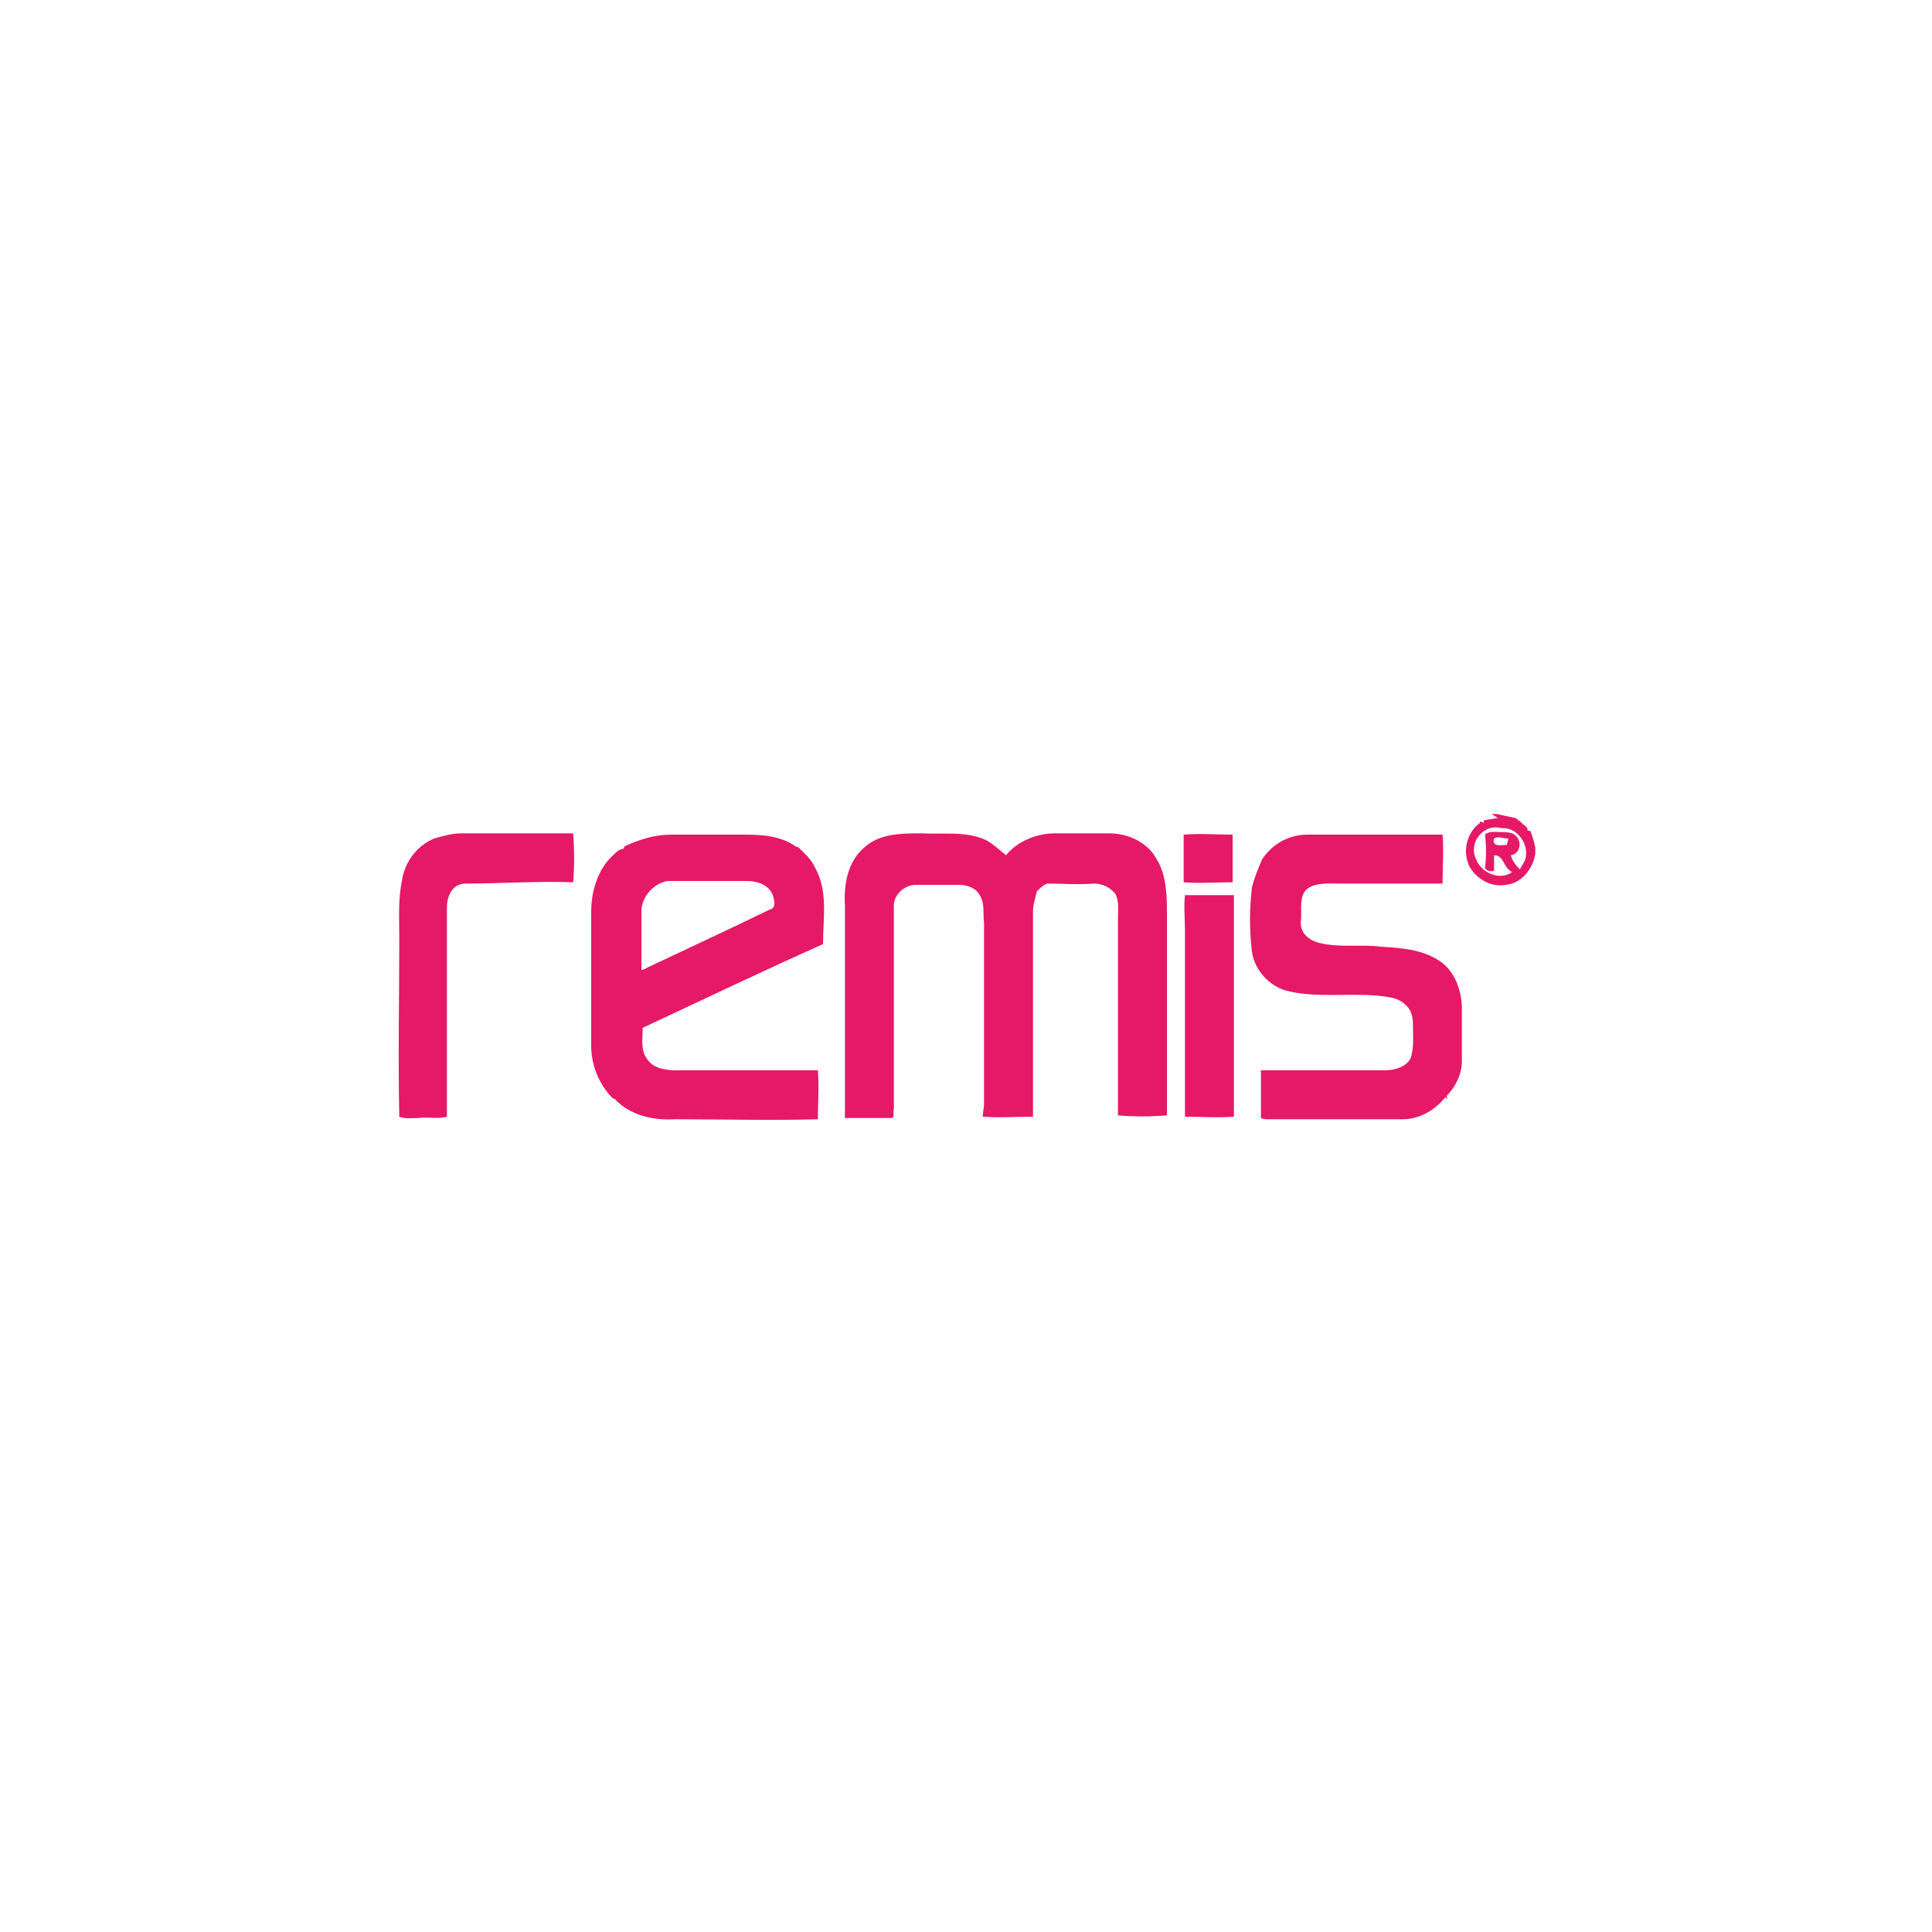 <svg xmlns="http://www.w3.org/2000/svg" xmlns:xlink="http://www.w3.org/1999/xlink" id="Layer_1" x="0px" y="0px" width="150px" height="150px" viewBox="0 0 150 150" style="enable-background:new 0 0 150 150;" xml:space="preserve"> <rect style="fill:#FFFFFF;" width="150" height="150"></rect> <g> <radialGradient id="SVGID_1_" cx="399.396" cy="-266.947" r="18.15" gradientTransform="matrix(1 0 0 1 0 212)" gradientUnits="userSpaceOnUse"> <stop offset="0" style="stop-color:#FFFFFF"></stop> <stop offset="8.800000e-02" style="stop-color:#FBE8E2"></stop> <stop offset="0.344" style="stop-color:#ECA996"></stop> <stop offset="0.572" style="stop-color:#E0725F"></stop> <stop offset="0.764" style="stop-color:#D9483D"></stop> <stop offset="0.913" style="stop-color:#D32E2C"></stop> <stop offset="1" style="stop-color:#D12027"></stop> </radialGradient> <path style="fill-rule:evenodd;clip-rule:evenodd;fill:url(#SVGID_1_);" d="M411.9-61.8l-16.2,9.5c-4.2,1.7-3.3,6.3-3.3,6.3l0,0 l-0.1,34.8l8.7-5c-4.5-17.1,10.9-20,10.9-20l0,0v-13.6c0.2-4.2,3.3-1.6,3.3-1.6l0,0L436.6-39l-0.1-6.7c0.1-5.6-3.1-6.4-3.1-6.4l0,0 l-16.5-9.7c-0.9-0.7-1.7-0.9-2.5-0.9C413-62.7,411.9-61.8,411.9-61.8L411.9-61.8z"></path> <path style="fill:#A92517;" d="M391.1-9.1l0.1-36.7c-0.3-2,0.1-5.8,4-7.5l16-9.5c1.1-0.9,3.8-1.9,6.4,0l16.3,9.6 c0.8,0.3,3.9,1.8,3.8,7.5l0.2,8.7l-23.3-13.4l-0.1-0.1c-0.4-0.3-0.9-0.6-1.1-0.5c0,0-0.2,0.3-0.3,1.3v14.6l-1,0.2 c-0.1,0-5.9,1.2-8.9,6c-2,3.3-2.4,7.5-1.1,12.5l0.2,0.9L391.1-9.1z M414.4-61.5c-1,0-1.7,0.5-1.8,0.6l-0.1,0.1l-16.3,9.6l-0.1,0 c-3.2,1.3-2.6,4.8-2.6,5l0,0.2l-0.1,32.8l6.2-3.5c-1.2-5.3-0.7-9.8,1.6-13.5c2.8-4.5,7.5-6.2,9.5-6.8v-12.8 c0.1-1.8,0.7-2.9,1.7-3.4c1.4-0.6,3,0.5,3.4,0.8l19.5,11.2l-0.1-4.6v0c0.1-4.4-2.2-5.2-2.3-5.2l-0.2,0l-0.1-0.1l-16.6-9.8 C415.5-61.3,414.9-61.5,414.4-61.5z"></path> <path style="fill-rule:evenodd;clip-rule:evenodd;fill:#D22339;" d="M416.3-45.7l30.4,17.6c0,0,4.5,1.6,3.9,6.1l0.3,18.7 c0,0,0.6,3-2.5,4.3l-16.6,9.3c0,0-2.4,2.4-7.2-0.5l-5.9-3.3l21.4-12.3c0,0,3.8-1.3,0.2-3.7l-11.9-6.9c0,0,5.1-14.7-12-19.4 L416.3-45.7z"></path> <path style="fill:#A92517;" d="M429,12.4c-1.3,0-3-0.4-5-1.6l-7.7-4.3l23.3-13.3l0.1,0c0.4-0.2,0.9-0.5,1-0.6c0-0.1-0.2-0.4-1-0.9 L427-15.8l0.3-0.9c0,0,1.9-5.6-0.8-10.6c-1.8-3.4-5.3-5.9-10.5-7.3l-0.9-0.2l-0.1-12.9l32.1,18.6c1.9,0.7,5,3,4.5,7.2l0.3,18.6 c0.2,1.4-0.2,4.2-3.1,5.5l-16.5,9.2C432.1,11.6,430.9,12.4,429,12.4z M421.2,6.5l4.1,2.3c3.9,2.3,5.7,0.8,5.7,0.7l0.1-0.1l0.1-0.1 L448-0.1c2.1-0.9,1.8-2.8,1.8-3l0-0.2l-0.3-18.8l0-0.1c0.5-3.5-3-4.7-3.1-4.8l-0.2-0.1l-28.6-16.6l0.1,7c5.3,1.6,9,4.4,11.1,8.3 c2.5,4.7,1.7,9.5,1.2,11.5l11.2,6.5c1.5,1,2.2,2.1,2,3.2c-0.2,1.6-1.9,2.3-2.4,2.5L421.2,6.5z"></path> <path style="fill-rule:evenodd;clip-rule:evenodd;fill:#D22339;" d="M434.6-7.5L404,9.8c0,0-3.6,3-7.2,0.3l-16.3-9.2 c0,0-2.9-1.1-2.5-4.3l0.5-19.1c0,0-0.9-3.3,4-5.9l5.8-3.4l-0.3,24.6c0,0-0.8,4,3.1,2l12-6.8c0,0,10.1,11.9,22.9-0.5L434.6-7.5z"></path> <path style="fill:#A92517;" d="M400.1,12.4c-1.2,0-2.6-0.4-3.9-1.3L380,2c-1.3-0.5-3.5-2.3-3.1-5.5l0.5-18.9 c-0.2-0.9-0.3-4.4,4.7-7l7.6-4.5l-0.3,26.9l0,0.1c-0.1,0.4-0.1,1,0.1,1.2h0c0.1,0,0.5,0,1.3-0.4l12.8-7.3l0.6,0.8 c0,0,3.9,4.5,9.6,4.7c3.9,0.2,7.8-1.6,11.6-5.3l0.6-0.6L437-7.5l-32.3,18.2C403.7,11.5,402,12.4,400.1,12.4z M387.1-29.8l-4,2.4 c-4,2.1-3.5,4.5-3.5,4.6l0,0.2v0.2l-0.5,19.2c-0.3,2.2,1.5,3,1.7,3.1l0.2,0.1l16.4,9.3l0.1,0c2.7,2.1,5.6-0.2,5.7-0.3l0.2-0.1 l28.8-16.3l-6.1-3.5c-4.1,3.7-8.4,5.6-12.7,5.3c-5.3-0.3-9.1-3.4-10.6-4.8l-11.3,6.4c-1.6,0.8-2.9,0.9-3.8,0.2 c-1.2-1-1-2.8-0.9-3.4L387.1-29.8z"></path> <linearGradient id="SVGID_00000093146535815374362870000001942466877847719839_" gradientUnits="userSpaceOnUse" x1="425.012" y1="-222.425" x2="402.515" y2="-245.721" gradientTransform="matrix(1 0 0 1 0 212)"> <stop offset="0" style="stop-color:#FFD785"></stop> <stop offset="8.000000e-02" style="stop-color:#FFD785"></stop> <stop offset="0.49" style="stop-color:#FFD356"></stop> <stop offset="1" style="stop-color:#FFD30F"></stop> </linearGradient> <path style="fill-rule:evenodd;clip-rule:evenodd;fill:url(#SVGID_00000093146535815374362870000001942466877847719839_);" d=" M404-21.4c0,5.8,4.7,10.4,10.4,10.4c5.8,0,10.4-4.7,10.4-10.4l0,0c0-5.8-4.7-10.4-10.4-10.4C408.7-31.8,404-27.1,404-21.4z"></path> <path style="fill:#F49C1D;" d="M414.4-9.6c-6.5,0-11.8-5.3-11.8-11.8c0-6.5,5.3-11.8,11.8-11.8c6.5,0,11.8,5.3,11.8,11.8 S420.9-9.6,414.4-9.6z M414.4-30.4c-5,0-9,4-9,9c0,5,4,9,9,9c5,0,9-4,9-9S419.4-30.4,414.4-30.4z"></path> </g> <g> <path style="fill-rule:evenodd;clip-rule:evenodd;fill:#625F5E;" d="M400.4,33.2c0,1.5,0,3,0,4.5c1.5,0,3,0,4.5,0 c0.5,0,1-0.4,0.9-0.9c0-1.2,0-2.4,0-3.6c0-0.5-0.4-1-0.9-0.9c-1.2,0-2.4,0-3.6,0C400.8,32.2,400.4,32.7,400.4,33.2L400.4,33.2z M387.6,22.9c0.9-0.7,2.2-0.8,3.3-0.8c0,4.6,0,9.1,0,13.6c0,1,0.8,1.8,1.8,1.8c0.8,0,1.7,0,2.5,0c0.5,0,0.9-0.5,0.9-0.9 c0-0.9,0-1.9,0-2.8c0-0.4,0-0.9,0-1.2c0-0.1,0.1-0.1,0.1-0.2c0.2-1.2,1.1-2.3,2.2-2.8c0.5-0.3,1.1-0.3,1.7-0.3c1.7,0,3.4,0,5.1,0 c0.7,0,1.4,0,2.1,0.1c1.5,0.4,2.7,1.7,2.9,3.3c0.1,0.7,0,1.4,0,2.2s0,1.5,0,2.2c-0.1,1.2-0.8,2.4-1.9,3.1c-0.6,0.4-1.3,0.6-2.1,0.6 c-1.2,0-2.4,0-3.6,0c-1.1,0-2.2-0.3-2.9-1.1c-0.6,0.7-1.5,1.1-2.4,1.1c-2,0-3.9,0-5.9,0c-1,0-2.1-0.4-2.8-1.1c-0.6,0.5-1.2,0.8-2,1 c-0.4,0.1-0.9,0.1-1.2,0.1c-1.1,0-2.2,0-3.3,0c-1,0-2-0.4-2.7-1.1c-0.8,0.6-1.7,1.1-2.7,1.1c-5.3,0-10.7,0-16,0 c-0.6,0-1.3-0.2-1.9-0.5l0,0c-1-0.6-1.7-1.5-2-2.6v-0.1c0-0.1,0-0.2,0-0.2c0-0.3,0-0.7,0-1c0-2.4,0-4.7,0-7.1 c1.1,0,2.4,0.2,3.3,0.9c0.6,0.5,1,1.2,1.1,1.9c0,1,0,2,0,3c0,0.3,0,0.5,0,0.8c0.1,0.9,0.9,1.7,1.8,1.7c3.9,0,7.8,0,11.6,0 c0.3,0,0.6,0,0.8-0.1c0.7-0.2,1.3-0.9,1.3-1.7c0-0.7,0-1.4,0-2.1c0-0.8,0-1.6,0.2-2.3c0.3-0.9,1-1.5,1.8-1.8 c0.8-0.3,1.6-0.3,2.5-0.3c0,1.9,0,3.8,0,5.7c0,0.9-0.1,1.8-0.5,2.7c1.3,0,2.6,0,3.9,0c1,0,1.8-0.9,1.8-1.9c0-3.4,0-6.7,0-10.1 c0-0.3,0-0.5,0-0.8c0-0.1,0.1-0.1,0.1-0.2C386.6,24,387.1,23.4,387.6,22.9z"></path> <path style="fill-rule:evenodd;clip-rule:evenodd;fill:#625F5E;" d="M439.6,23.4c0.6-0.8,1.6-1.1,2.6-1.2c0.4,0,0.8,0,1.2,0 c0,4.3,0,8.6,0,12.9c0,0.5,0,1.1,0.2,1.5c0.3,0.6,1,1.1,1.7,1.1c1,0,2.1,0,3.1,0c0.5,0,0.9-0.4,0.9-0.8c0.1-0.3,0-0.6,0-0.9 c0-1.3,0-2.6,0-3.8c0.1-0.7,0.4-1.4,1-1.9c0.5-0.4,1.1-0.7,1.7-0.7c0.1,0,0.2,0,0.2,0c0.5-0.1,1-0.1,1.5-0.1c0,2.5,0,4.9,0,7.4 c0,0.6-0.1,1.2-0.3,1.8c-0.6,1.4-2,2.4-3.5,2.4c-2.1,0-4.1,0-6.2,0c-1,0-2-0.4-2.6-1c-0.1-0.1-0.1-0.1-0.2,0c-0.8,0.6-1.7,1-2.8,1 c-4.9,0-9.9,0-14.8,0c-0.5,0-1.1,0-1.6-0.1c-1.3-0.3-2.4-1.3-2.8-2.6c-0.2-0.5-0.2-1-0.2-1.5c0-2.4,0-4.8,0-7.3 c1.1,0,2.2,0.2,3.1,0.8c0.7,0.5,1.2,1.2,1.3,2.1c0,1.1,0,2.2,0,3.2c0,0.2,0,0.3,0,0.6c0.1,0.9,0.9,1.7,1.8,1.7c3.8,0,7.6,0,11.4,0 c0.4,0,0.8,0,1.1-0.1c0.6-0.2,1-0.8,1.1-1.4c0.1-0.4,0.1-0.9,0.1-1.3c0-3.3,0-6.6,0-9.9C439,24.4,439.2,23.8,439.6,23.4z"></path> <path style="fill-rule:evenodd;clip-rule:evenodd;fill:#625F5E;" d="M457.4,22.2c0.8,0,1.5,0,2.3,0.2c0.9,0.3,1.7,0.9,2,1.7 c0.3,0.7,0.3,1.4,0.3,2.2c0,3.1,0,6.3,0,9.4c0,0.7,0.4,1.5,1.1,1.8c0.4,0.2,0.9,0.2,1.4,0.2c0.8,0,1.7,0,2.5,0 c0.2,0,0.4-0.1,0.6-0.2c0.1,0,0.1-0.1,0.2-0.2c0-0.2,0.1-0.3,0.2-0.5c0.1-0.4,0-0.8,0-1.2c0-1.2,0-2.4,0-3.7 c0.1-1.4,1.4-2.4,2.7-2.6c0.1,0,0.2,0,0.2,0c0.1,0,0.2,0,0.3,0c0.4,0,0.8,0,1.1,0c0.1,0,0.1,0.2,0.1,0.3c0,2.4,0,4.8,0,7.3 c0,1.1-0.5,2.1-1.2,2.8H471c-0.1,0-0.2,0-0.2,0.2v0c-0.7,0.6-1.6,0.9-2.5,0.9c-2.4,0-4.6,0-7,0c-0.8,0-1.5-0.2-2.2-0.6 c-1.1-0.7-1.7-2-1.7-3.2C457.4,32,457.4,27.1,457.4,22.2z"></path> <path style="fill-rule:evenodd;clip-rule:evenodd;fill:#625F5E;" d="M448.2,23.4c0.3-0.2,0.6-0.1,0.8,0.1c0.7,0.7,1.3,1.3,2,2 c0.2,0.2,0.2,0.6,0,0.9c-0.7,0.7-1.3,1.3-2,2c-0.3,0.3-0.7,0.3-0.9,0c-0.6-0.6-1.3-1.3-1.9-1.9c-0.2-0.1-0.3-0.3-0.3-0.6 c0-0.3,0.3-0.5,0.5-0.7C447,24.6,447.5,24,448.2,23.4z"></path> <path style="fill-rule:evenodd;clip-rule:evenodd;fill:#625F5E;" d="M366.2,25.4c0.1-0.1,0.3-0.3,0.6-0.3c0.3,0,0.4,0.2,0.6,0.3 c0.6,0.6,1.1,1.1,1.7,1.7c0.6-0.5,1.1-1.1,1.6-1.6c0.2-0.2,0.4-0.4,0.7-0.5c0.2,0,0.4,0.1,0.6,0.3c0.6,0.6,1.3,1.3,2,2 c0.3,0.2,0.3,0.6,0,0.9c-0.7,0.7-1.4,1.4-2.1,2.1c-0.2,0.3-0.6,0.2-0.9,0c-0.6-0.6-1.2-1.2-1.8-1.8c0,0,0-0.1,0-0.1 c0,0,0,0.1-0.1,0.1c-0.6,0.6-1.2,1.2-1.8,1.8c-0.3,0.3-0.7,0.3-0.9,0c-0.7-0.7-1.3-1.3-2-2c-0.3-0.2-0.3-0.6,0-0.9 C364.9,26.7,365.6,26.1,366.2,25.4z"></path> <path style="fill-rule:evenodd;clip-rule:evenodd;fill:#625F5E;" d="M429.9,25.9c0.4-0.3,0.9-0.3,1.3-0.3c0.5,0,0.9,0,1.4,0 c-0.3,0.6-0.6,1.2-0.9,1.9c0.3,0,0.7,0,1.1,0c0.3,0.1,0.6,0.5,0.6,0.9c0,0.5-0.3,0.9-0.4,1.3c-0.2,0.3-0.3,0.7-0.5,1 c-0.3,0.3-0.6,0.5-1.1,0.5c-0.6,0-1.3,0-2,0c0.3-0.6,0.6-1.2,0.9-1.8c0,0,0-0.1,0-0.1c-0.4,0-0.7,0-1.1,0c-0.3-0.1-0.6-0.5-0.6-0.9 c0-0.5,0.2-0.9,0.4-1.2C429.3,26.7,429.5,26.2,429.9,25.9z"></path> <path style="fill-rule:evenodd;clip-rule:evenodd;fill:#625F5E;" d="M464.6,42.3c0.2-0.3,0.7-0.3,0.9,0c0.7,0.7,1.3,1.3,2,2 c0.3,0.2,0.3,0.7,0,0.9c-0.6,0.6-1.3,1.3-2,2c-0.2,0.2-0.4,0.3-0.6,0.3c-0.2,0-0.4-0.2-0.5-0.3c-0.6-0.6-1.2-1.2-1.9-1.9l0,0 c-0.2-0.3-0.2-0.6,0.1-0.9C463.2,43.7,463.9,43,464.6,42.3z"></path> </g> <g> <g> <path style="fill:#E51967;" d="M115.8,63.2h0.4c0.5,0.1,0.9,0.2,1.4,0.3c0.1,0,0.2,0.1,0.3,0.2h0c0.2,0.1,0.3,0.3,0.5,0.4 c0.1,0.1,0.2,0.2,0.2,0.3l0,0.1l0.2,0c0.2,0.4,0.3,0.9,0.4,1.3l0-0.3v1.2l0-0.4c-0.2,1.2-1.1,2.3-2.3,2.4 c-1.1,0.2-2.2-0.4-2.8-1.4c-0.6-1.2-0.2-2.7,0.8-3.4l0-0.1c0.1,0,0.2,0,0.3,0.1l0-0.2c0.4-0.1,0.7-0.1,1.1-0.2L115.8,63.2z M114.6,66.7c0.4,1.1,1.9,1.7,2.8,1c-0.7-0.3-0.6-1.3-1.4-1.3c0,0.4,0,0.8,0,1.2c-0.3,0.1-0.6,0-0.7-0.2c0.1-0.9,0.1-1.7,0-2.6 c0.3-0.3,0.8-0.2,1.2-0.2c0.4,0,0.9,0,1.2,0.3c0.5,0.5,0.3,1.4-0.4,1.5c0.1,0.4,0.4,0.8,0.7,1.1c0.1-0.2,0.3-0.5,0.4-0.7 c0.4-1.2-0.6-2.6-1.8-2.5C115.1,63.9,114,65.5,114.6,66.7z M116,65.1c-0.2,0.7,0.6,0.5,1,0.5c0-0.2,0.1-0.3,0.1-0.5 C116.7,65.1,116.3,64.9,116,65.1z"></path> </g> <path style="fill:#E51967;" d="M33.7,65.1c0.7-0.2,1.4-0.4,2.1-0.4c2.9,0,5.8,0,8.7,0c0.1,1.3,0.1,2.6,0,3.8 c-2.8-0.1-5.6,0.1-8.4,0.1c-0.9,0-1.4,0.9-1.4,1.8c0,5,0,9.9,0,14.9c0,0.5,0,0.9,0,1.4c-0.7,0.2-1.5,0-2.2,0.1 c-0.5,0-1,0.1-1.5-0.1c-0.1-4.6,0-9.3,0-13.9c0-1.5-0.1-2.9,0.2-4.4C31.4,67,32.3,65.7,33.7,65.1L33.7,65.1z"></path> <g> <path style="fill:#E51967;" d="M48.5,65.7c1.1-0.5,2.3-0.9,3.6-0.9c1.9,0,3.8,0,5.7,0c1.4,0,2.9,0.1,4.1,1l0-0.1 c0.5,0.5,1.1,1,1.4,1.7c1,1.8,0.6,3.9,0.6,5.9c-4.7,2.1-9.3,4.3-14,6.5c0,0.8-0.2,1.8,0.4,2.5c0.5,0.7,1.5,0.8,2.3,0.8 c3.6,0,7.3,0,10.9,0c0.1,1.3,0,2.5,0,3.8c-3.7,0.1-7.4,0-11.1,0c-1.7,0.1-3.5-0.3-4.7-1.6l-0.1,0c-1.1-1.1-1.7-2.6-1.7-4.1 c0-3.5,0-7,0-10.4c0-1.6,0.5-3.3,1.7-4.4c0.2-0.2,0.5-0.5,0.8-0.5L48.5,65.7z M49.8,70.6c0,1.6,0,3.2,0,4.7c0.2,0,0.3-0.1,0.5-0.2 c3.2-1.5,6.4-3,9.5-4.5c0.5-0.1,0.3-0.8,0.2-1.1c-0.3-0.8-1.2-1.1-2-1.1c-2.1,0-4.1,0-6.2,0C50.8,68.6,49.9,69.5,49.8,70.6z"></path> </g> <path style="fill:#E51967;" d="M67.1,65.8c1.2-1.1,2.9-1.1,4.5-1.1c1.6,0.1,3.3-0.2,4.9,0.5c0.6,0.3,1.1,0.8,1.6,1.2 c0.9-1.1,2.4-1.7,3.8-1.7c1.4,0,2.8,0,4.2,0c1.5,0,3,0.7,3.7,2c0.8,1.3,0.8,2.9,0.8,4.4c0,5.2,0,10.4,0,15.5 c-1.3,0.1-2.6,0.1-3.8,0c0-5.1,0-10.2,0-15.3c0-0.6,0.1-1.3-0.2-1.9c-0.4-0.5-1-0.8-1.7-0.8c-1.2,0.1-2.4,0-3.6,0 c-0.3,0.1-0.6,0.4-0.8,0.6c-0.1,0.5-0.3,1-0.3,1.6c0,5.3,0,10.6,0,15.9c-1.3,0-2.6,0.1-3.9,0c0-0.3,0.1-0.7,0.1-1c0-4.7,0-9.3,0-14 c-0.1-0.8,0.1-1.6-0.4-2.3c-0.3-0.5-1-0.7-1.5-0.7c-1.1,0-2.3,0-3.4,0c-0.9,0-1.8,0.8-1.7,1.8c0,5.2,0,10.4,0,15.6 c-0.1,0.2,0.1,0.7-0.2,0.7c-1.2,0-2.4,0-3.6,0c0-5.5,0-11,0-16.5C65.5,68.7,65.8,66.9,67.1,65.8z"></path> <path style="fill:#E51967;" d="M91.9,64.8c1.3-0.1,2.6,0,3.8,0c0,1.2,0,2.5,0,3.7c-1.3,0-2.5,0.1-3.8,0 C91.9,67.2,91.9,66,91.9,64.8z"></path> <path style="fill:#E51967;" d="M98,66.7c0.8-1.2,2.1-1.9,3.5-1.9c3.5,0,7,0,10.5,0c0.1,1.2,0,2.5,0,3.8c-2.7,0-5.3,0-8,0 c-0.8,0-1.8-0.1-2.5,0.4c-0.7,0.6-0.4,1.7-0.5,2.5c-0.1,0.9,0.6,1.5,1.4,1.7c1.6,0.4,3.2,0.1,4.8,0.3c1.6,0.1,3.3,0.2,4.7,1.2 c1.1,0.8,1.6,2.3,1.6,3.6c0,1.4,0,2.7,0,4.1c0,1-0.5,2-1.2,2.7l0.1,0.2l-0.2-0.1c-0.8,1-2,1.7-3.3,1.7c-3.5,0-7,0-10.4,0 c-0.2,0-0.4,0-0.6-0.1c0-1.2,0-2.4,0-3.7c3.2,0,6.4,0,9.6,0c0.7,0,1.6-0.2,2-0.9c0.3-0.8,0.2-1.7,0.2-2.6c0-0.6-0.1-1.2-0.6-1.6 c-0.6-0.6-1.4-0.6-2.2-0.7c-2.4-0.2-4.8,0.2-7.1-0.4c-1.3-0.4-2.4-1.6-2.6-3c-0.2-1.7-0.2-3.3,0-5C97.4,68.1,97.7,67.4,98,66.7z"></path> <path style="fill:#E51967;" d="M92,69.5c1.3,0,2.5,0,3.8,0c0,5.7,0,11.4,0,17.2c-1.3,0.1-2.5,0-3.8,0c0-4.8,0-9.7,0-14.5 C92,71.3,91.9,70.4,92,69.5z"></path> </g> </svg>